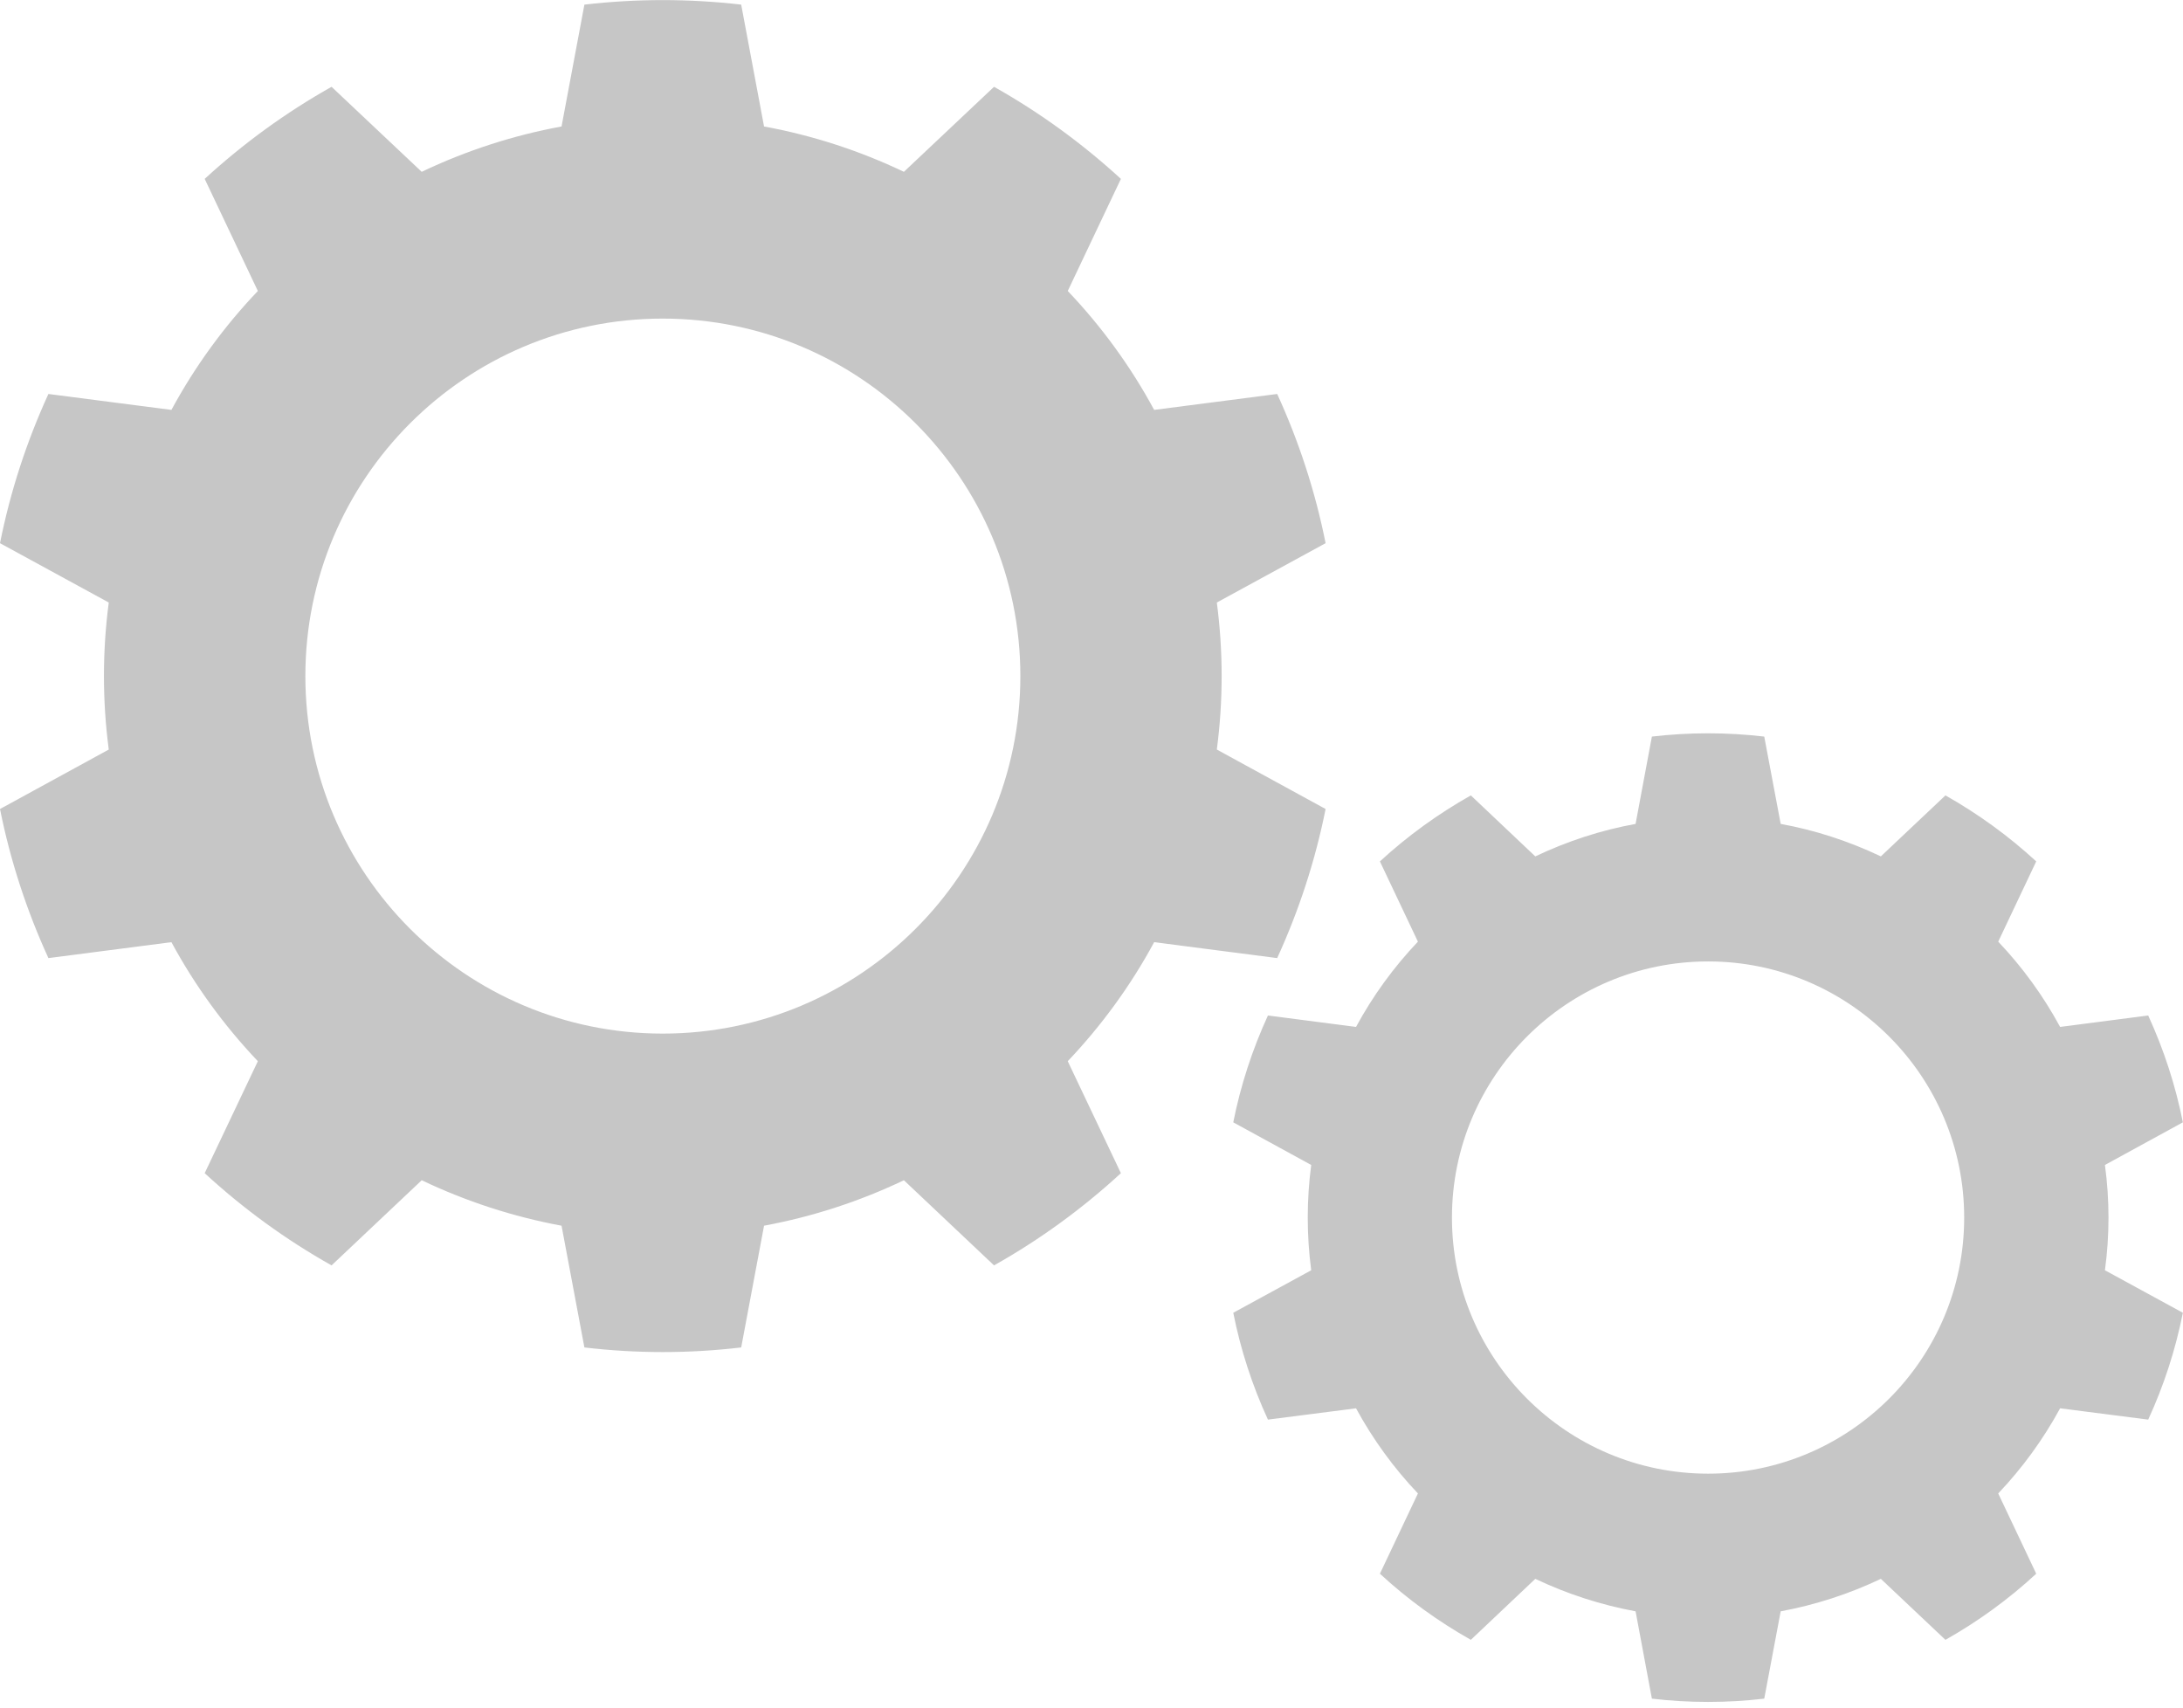 <?xml version="1.0" encoding="UTF-8" standalone="no"?>
<!DOCTYPE svg PUBLIC "-//W3C//DTD SVG 1.1//EN" "http://www.w3.org/Graphics/SVG/1.1/DTD/svg11.dtd">
<svg width="100%" height="100%" viewBox="0 0 170 133" version="1.1" xmlns="http://www.w3.org/2000/svg" xmlns:xlink="http://www.w3.org/1999/xlink" xml:space="preserve" xmlns:serif="http://www.serif.com/" style="fill-rule:evenodd;clip-rule:evenodd;stroke-linejoin:round;stroke-miterlimit:2;">
    <g transform="matrix(1,0,0,1,-1129.84,-1975.21)">
        <path d="M1267.23,2032.57C1264.32,2032.23 1261.39,2032.23 1258.48,2032.57L1257.21,2039.37C1254.51,2039.86 1251.88,2040.72 1249.4,2041.9L1244.38,2037.15C1241.83,2038.59 1239.45,2040.31 1237.3,2042.29L1240.26,2048.54C1238.37,2050.53 1236.75,2052.76 1235.44,2055.18L1228.58,2054.29C1227.36,2056.95 1226.45,2059.74 1225.88,2062.61L1231.95,2065.93C1231.59,2068.65 1231.59,2071.41 1231.95,2074.13L1225.88,2077.44C1226.45,2080.31 1227.36,2083.11 1228.58,2085.76L1235.44,2084.88C1236.75,2087.29 1238.37,2089.52 1240.26,2091.51L1237.3,2097.76C1239.45,2099.75 1241.83,2101.47 1244.38,2102.91L1249.4,2098.16C1251.88,2099.34 1254.51,2100.19 1257.21,2100.69L1258.48,2107.49C1261.39,2107.83 1264.32,2107.83 1267.23,2107.49L1268.51,2100.69C1271.21,2100.19 1273.83,2099.34 1276.31,2098.16L1281.34,2102.91C1283.89,2101.47 1286.26,2099.75 1288.41,2097.76L1285.45,2091.51C1287.34,2089.52 1288.96,2087.29 1290.27,2084.88L1297.13,2085.76C1298.35,2083.11 1299.26,2080.31 1299.83,2077.44L1293.76,2074.13C1294.13,2071.41 1294.13,2068.65 1293.76,2065.93L1299.83,2062.61C1299.26,2059.74 1298.35,2056.95 1297.13,2054.29L1290.27,2055.18C1288.96,2052.76 1287.34,2050.53 1285.45,2048.54L1288.41,2042.29C1286.26,2040.31 1283.89,2038.59 1281.34,2037.15L1276.31,2041.9C1273.83,2040.72 1271.21,2039.86 1268.51,2039.37L1267.23,2032.57ZM1262.86,2050.08C1273.86,2050.08 1282.8,2059.02 1282.8,2070.03C1282.8,2081.04 1273.86,2089.97 1262.86,2089.97C1251.85,2089.97 1242.91,2081.04 1242.91,2070.03C1242.91,2059.02 1251.85,2050.08 1262.86,2050.08ZM1187.56,1975.57C1183.5,1975.1 1179.41,1975.1 1175.35,1975.57L1173.57,1985.06C1169.8,1985.75 1166.14,1986.94 1162.68,1988.59L1155.66,1981.97C1152.1,1983.97 1148.79,1986.38 1145.78,1989.14L1149.92,1997.87C1147.28,2000.64 1145.01,2003.76 1143.19,2007.13L1133.61,2005.89C1131.91,2009.6 1130.64,2013.5 1129.84,2017.51L1138.31,2022.13C1137.81,2025.93 1137.81,2029.78 1138.31,2033.58L1129.84,2038.21C1130.64,2042.21 1131.91,2046.11 1133.61,2049.82L1143.19,2048.58C1145.01,2051.95 1147.28,2055.07 1149.92,2057.85L1145.78,2066.57C1148.79,2069.34 1152.1,2071.75 1155.66,2073.75L1162.68,2067.12C1166.14,2068.77 1169.8,2069.96 1173.57,2070.66L1175.35,2080.14C1179.41,2080.62 1183.5,2080.62 1187.56,2080.14L1189.34,2070.66C1193.11,2069.96 1196.77,2068.77 1200.23,2067.12L1207.25,2073.75C1210.81,2071.75 1214.12,2069.34 1217.13,2066.57L1212.99,2057.85C1215.63,2055.07 1217.9,2051.95 1219.72,2048.58L1229.3,2049.82C1231,2046.11 1232.27,2042.21 1233.07,2038.21L1224.6,2033.58C1225.1,2029.78 1225.1,2025.93 1224.6,2022.13L1233.07,2017.51C1232.27,2013.5 1231,2009.6 1229.3,2005.89L1219.72,2007.13C1217.9,2003.76 1215.63,2000.64 1212.99,1997.87L1217.13,1989.14C1214.12,1986.38 1210.81,1983.97 1207.25,1981.97L1200.23,1988.59C1196.77,1986.94 1193.11,1985.75 1189.34,1985.06L1187.56,1975.57ZM1181.45,2000.02C1196.82,2000.02 1209.3,2012.49 1209.3,2027.86C1209.3,2043.22 1196.82,2055.7 1181.45,2055.7C1166.09,2055.7 1153.62,2043.22 1153.62,2027.86C1153.62,2012.49 1166.09,2000.02 1181.45,2000.02Z" style="fill:rgb(198,198,198);"/>
    </g>
</svg>

